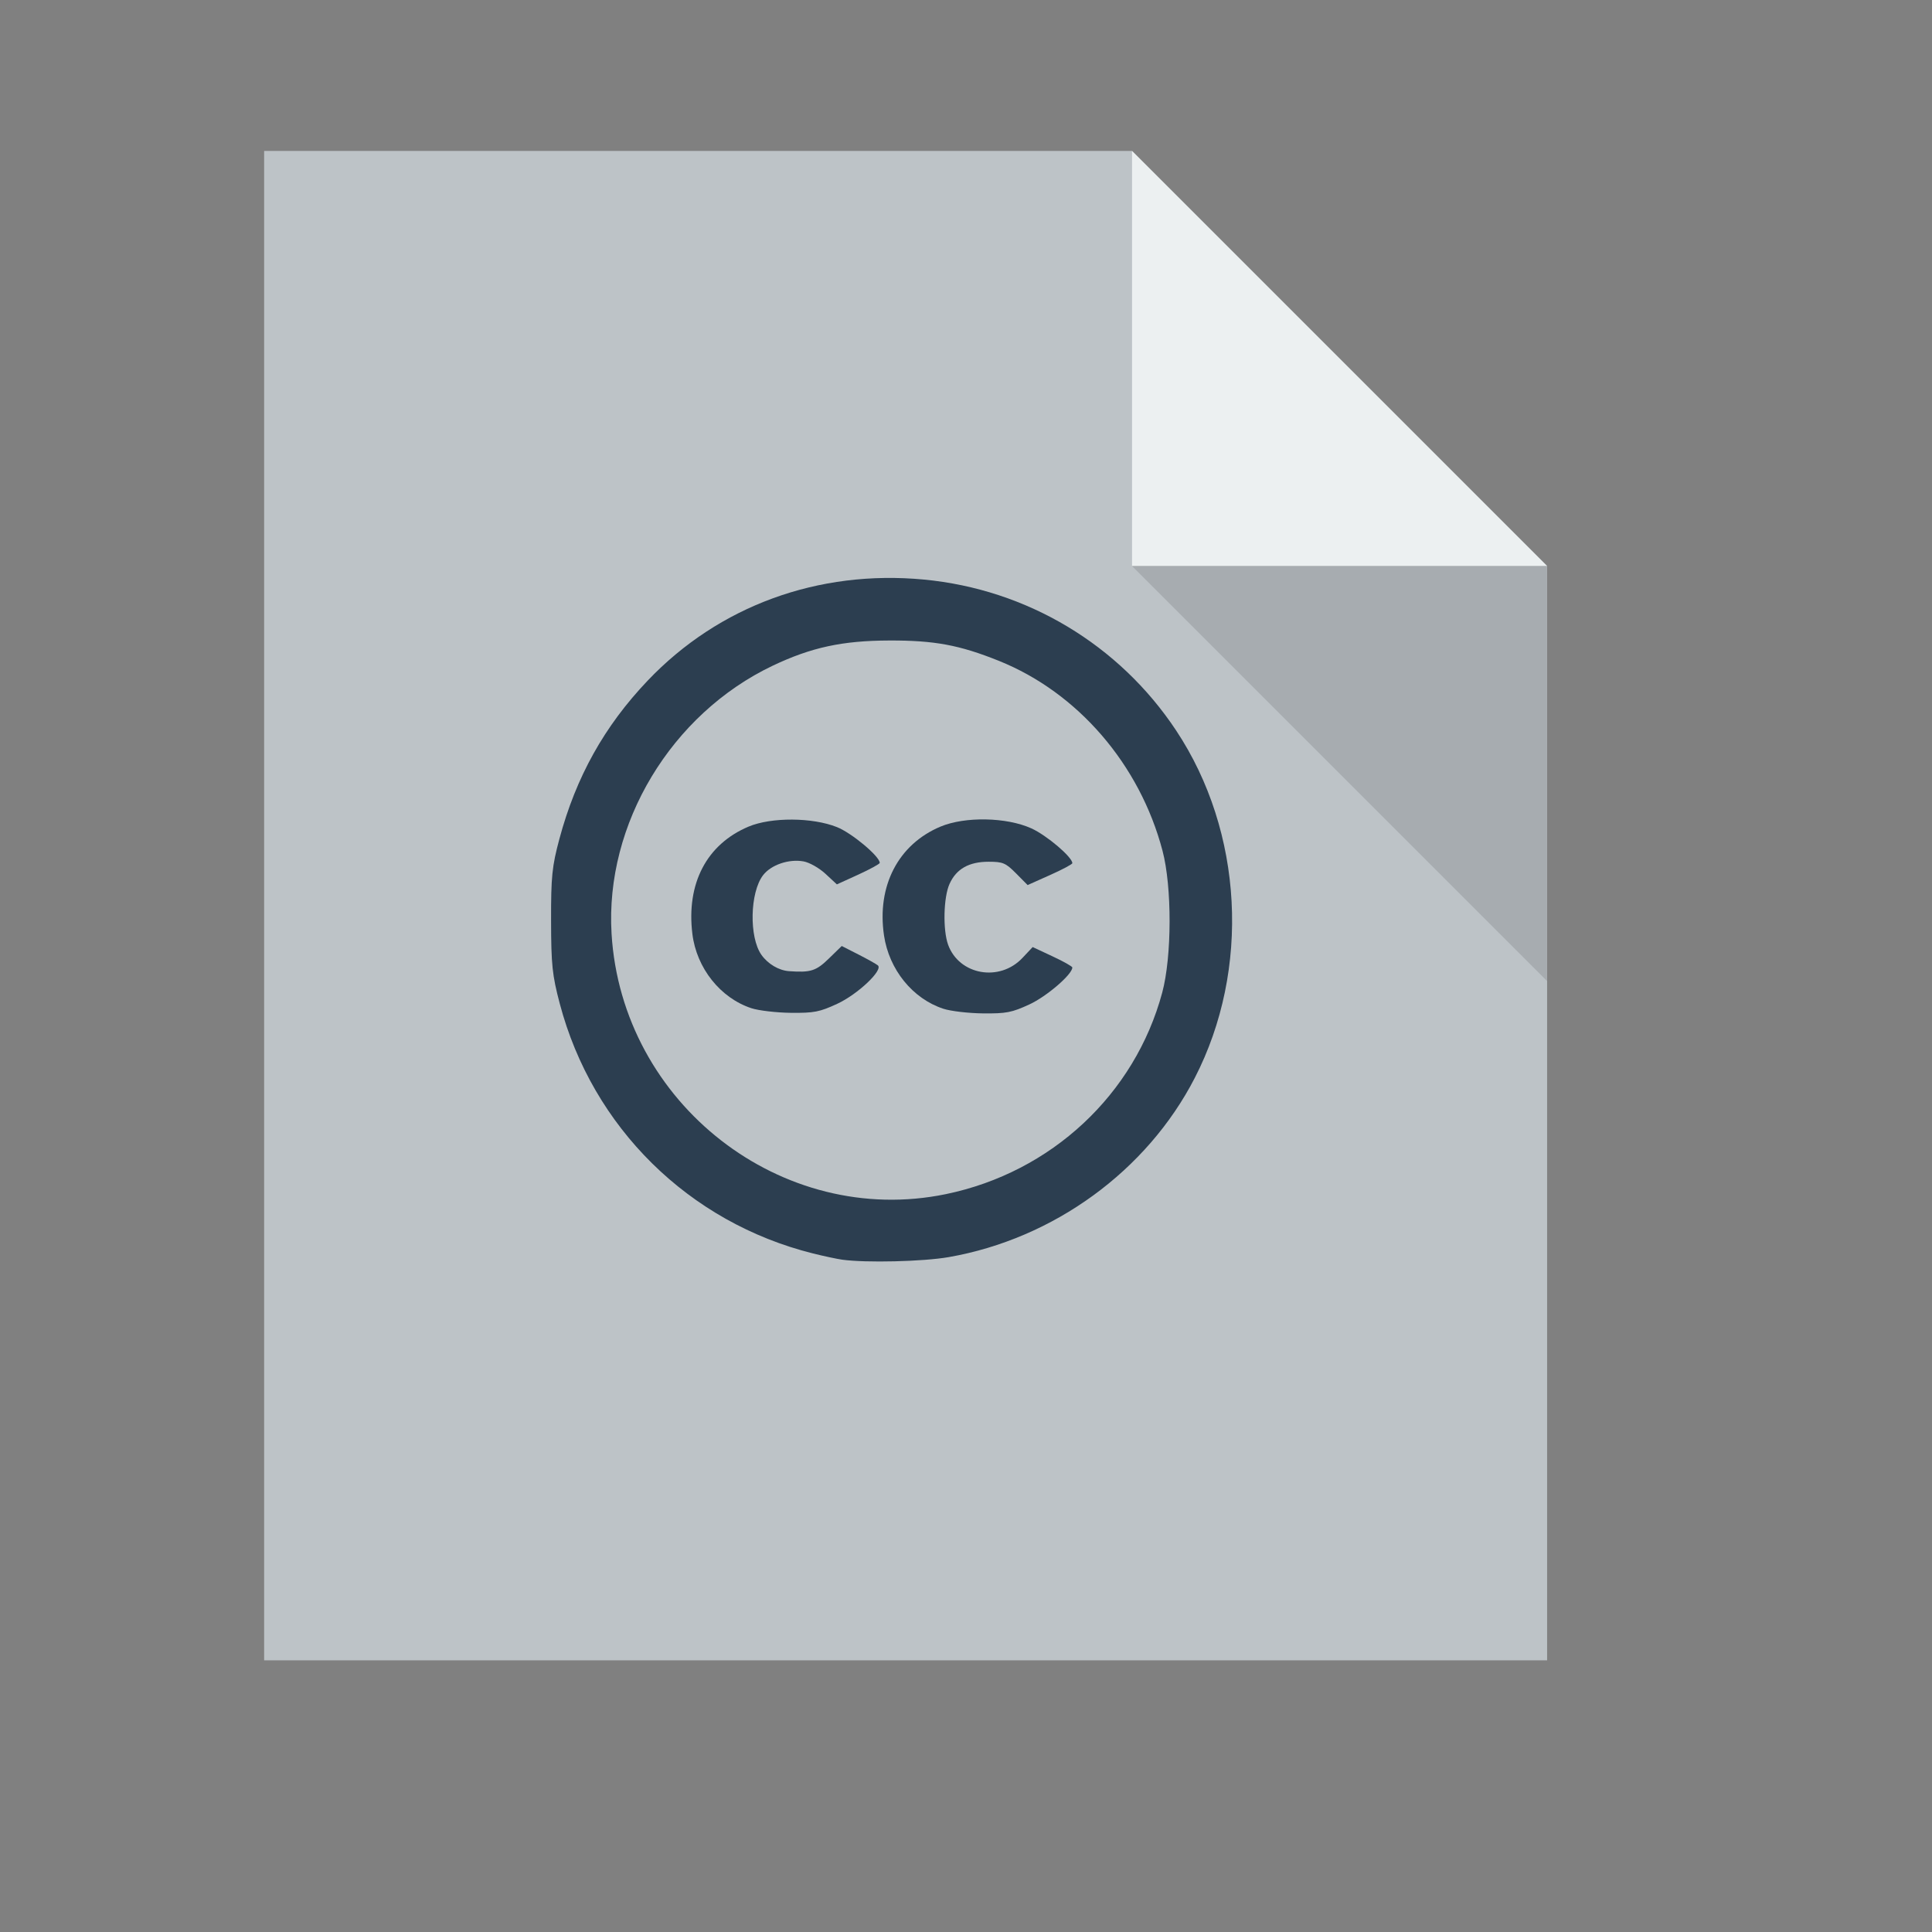 <?xml version="1.0" standalone="no"?>
<!DOCTYPE svg PUBLIC "-//W3C//DTD SVG 20010904//EN" "http://www.w3.org/TR/2001/REC-SVG-20010904/DTD/svg10.dtd">
<!-- Created using Karbon, part of Calligra: http://www.calligra.org/karbon -->
<svg xmlns="http://www.w3.org/2000/svg" xmlns:xlink="http://www.w3.org/1999/xlink" width="38.4pt" height="38.4pt">
<rect width="100%" height="100%" fill="#808080" stroke="none"/>
<defs/>
<g id="layer1">
  <path id="rect4090" transform="translate(7, 4)" fill="#bdc3c7" d="M0 0L0 40L34 40L34 11L23 0Z"/>
  <path id="path4151" transform="matrix(3.543 0 0 3.543 30 4)" fill="#ecf0f1" d="M0 0L0 3.104L3.104 3.104Z"/>
  <path id="path4252" transform="matrix(3.543 0 0 3.543 30 15)" fill="#000000" fill-opacity="0.118" d="M3.104 3.104L3.104 0L0 0Z"/>
  <path id="shape0" transform="translate(14.604, 15.316)" fill="#2c3e50" d="M16.565 4.043C15.055 1.765 12.609 0.302 9.88 0.043C7.08 -0.222 4.447 0.74 2.561 2.72C1.412 3.927 0.661 5.273 0.22 6.918C0.025 7.645 -0.002 7.914 8.52379e-05 9.083C0.002 10.25 0.031 10.527 0.23 11.28C1.097 14.562 3.651 17.081 6.943 17.902C7.227 17.973 7.575 18.047 7.716 18.067C8.344 18.154 9.861 18.117 10.537 17.999C13.319 17.513 15.791 15.713 17.059 13.249C18.54 10.375 18.344 6.725 16.565 4.043ZM16.196 10.989C15.469 13.69 13.257 15.751 10.466 16.329C6.114 17.23 1.873 13.928 1.603 9.428C1.428 6.521 3.183 3.605 5.877 2.324C6.897 1.84 7.719 1.662 8.962 1.658C10.158 1.654 10.822 1.777 11.865 2.196C13.959 3.037 15.601 4.941 16.204 7.23C16.457 8.188 16.453 10.034 16.196 10.989Z"/>
  <path id="shape1" transform="translate(18.32, 21.72)" fill="#2c3e50" d="M1.594 4.999C0.771 4.729 0.14 3.936 0.029 3.032C-0.136 1.692 0.408 0.653 1.518 0.186C2.119 -0.067 3.211 -0.061 3.86 0.199C4.254 0.356 4.994 0.975 4.994 1.147C4.994 1.175 4.738 1.315 4.426 1.458L3.858 1.717L3.555 1.436C3.386 1.28 3.128 1.134 2.97 1.107C2.58 1.039 2.113 1.2 1.902 1.474C1.553 1.929 1.528 3.117 1.859 3.585C2.031 3.827 2.319 3.998 2.591 4.017C3.163 4.058 3.308 4.012 3.646 3.682L3.987 3.35L4.427 3.574C4.668 3.697 4.901 3.827 4.944 3.863C5.092 3.987 4.412 4.63 3.865 4.883C3.4 5.098 3.254 5.127 2.642 5.121C2.259 5.117 1.788 5.062 1.594 4.999Z"/>
  <path id="shape2" transform="translate(23.39, 21.715)" fill="#2c3e50" d="M1.61 5.018C0.795 4.751 0.171 3.98 0.037 3.075C-0.157 1.763 0.415 0.661 1.534 0.191C2.183 -0.081 3.283 -0.06 3.941 0.237C4.348 0.421 5.028 0.999 5.028 1.16C5.028 1.188 4.762 1.33 4.436 1.475L3.843 1.74L3.537 1.431C3.261 1.153 3.187 1.122 2.81 1.122C2.29 1.122 1.955 1.31 1.775 1.706C1.613 2.059 1.593 2.927 1.736 3.322C2.029 4.125 3.098 4.316 3.705 3.672L3.977 3.383L4.503 3.629C4.792 3.763 5.028 3.897 5.028 3.924C5.028 4.107 4.349 4.691 3.892 4.902C3.425 5.118 3.278 5.147 2.663 5.141C2.279 5.137 1.806 5.082 1.61 5.018Z"/>
 </g>
</svg>
